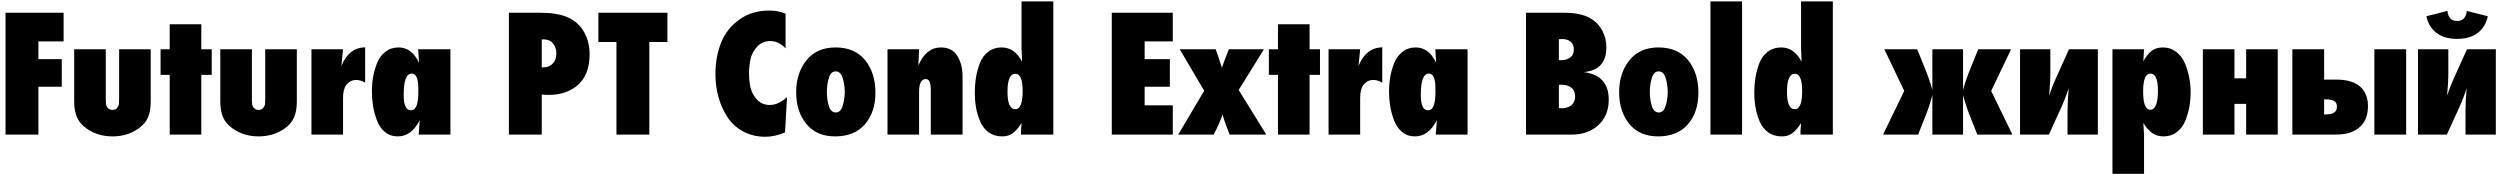 <svg width="302" height="21" viewBox="0 0 302 21" fill="none" xmlns="http://www.w3.org/2000/svg">
<path fill-rule="evenodd" clip-rule="evenodd" d="M7.683 5.004H4.638V7.144H7.462V10.475H4.638V16.256H0.667V1.54H7.683V5.004ZM18.207 5.952V12.284C18.207 13.02 18.1 13.645 17.887 14.159C17.674 14.674 17.287 15.13 16.728 15.527C15.831 16.16 14.787 16.476 13.596 16.476C12.405 16.476 11.36 16.16 10.463 15.527C9.904 15.13 9.514 14.674 9.293 14.159C9.073 13.645 8.962 13.02 8.962 12.284V5.952H12.779V11.997C12.779 12.262 12.794 12.472 12.813 12.626C12.835 12.78 12.912 12.928 13.044 13.068C13.177 13.208 13.361 13.277 13.596 13.277C13.846 13.277 14.034 13.192 14.159 13.023C14.285 12.854 14.353 12.692 14.368 12.538C14.383 12.383 14.39 12.166 14.39 11.887C14.39 11.829 14.39 11.783 14.39 11.754V5.951L18.207 5.952ZM25.576 9.041H24.318V16.256H20.501V9.041H19.398V5.952H20.501V2.93H24.318V5.952H25.576V9.041ZM35.857 5.952V12.284C35.857 13.02 35.751 13.645 35.537 14.159C35.324 14.674 34.938 15.13 34.379 15.527C33.482 16.16 32.437 16.476 31.246 16.476C30.055 16.476 29.01 16.16 28.113 15.527C27.554 15.13 27.165 14.674 26.944 14.159C26.723 13.645 26.613 13.02 26.613 12.284V5.952H30.43V11.997C30.43 12.262 30.445 12.472 30.463 12.626C30.485 12.78 30.563 12.928 30.695 13.068C30.828 13.208 31.011 13.277 31.246 13.277C31.496 13.277 31.684 13.192 31.809 13.023C31.935 12.854 32.004 12.692 32.019 12.538C32.034 12.383 32.041 12.166 32.041 11.887C32.041 11.829 32.041 11.783 32.041 11.754V5.951L35.857 5.952ZM44.109 5.709V9.99C43.741 9.769 43.388 9.659 43.05 9.659C42.55 9.659 42.145 9.857 41.836 10.255C41.572 10.593 41.44 11.122 41.44 11.843V16.256H37.623V5.952H41.44L41.241 7.96C41.829 6.503 42.785 5.753 44.109 5.709ZM54.412 16.256H50.573C50.588 16.064 50.609 15.773 50.639 15.384C50.668 14.994 50.69 14.704 50.705 14.512C50.042 15.822 49.16 16.476 48.057 16.476C47.439 16.476 46.913 16.292 46.479 15.924C46.045 15.557 45.722 15.075 45.509 14.48C45.295 13.884 45.144 13.306 45.056 12.748C44.969 12.189 44.923 11.622 44.923 11.049C44.923 10.461 44.972 9.887 45.067 9.328C45.163 8.769 45.32 8.206 45.541 7.64C45.761 7.074 46.096 6.614 46.544 6.261C46.993 5.908 47.526 5.732 48.144 5.732C49.218 5.732 50.042 6.349 50.615 7.585C50.601 7.468 50.586 7.217 50.572 6.835C50.557 6.452 50.535 6.158 50.506 5.952H54.411L54.412 16.256ZM50.529 10.652C50.529 9.475 50.264 8.886 49.735 8.886C49.087 8.886 48.764 9.747 48.764 11.468C48.764 12.703 49.051 13.321 49.625 13.321C49.727 13.321 49.827 13.299 49.922 13.255C50.019 13.211 50.095 13.146 50.154 13.057C50.212 12.969 50.265 12.88 50.308 12.792C50.352 12.704 50.389 12.582 50.418 12.428C50.447 12.274 50.469 12.149 50.484 12.053C50.498 11.958 50.508 11.821 50.517 11.645C50.532 11.468 50.532 11.343 50.532 11.27C50.532 11.195 50.532 11.078 50.532 10.917C50.532 10.755 50.532 10.667 50.532 10.652L50.529 10.652ZM61.473 1.54H65.311C66.649 1.54 67.738 1.723 68.577 2.091C69.445 2.474 70.102 3.066 70.551 3.867C71 4.669 71.224 5.562 71.224 6.548C71.224 8.284 70.698 9.571 69.646 10.409C68.594 11.247 67.194 11.586 65.443 11.424V16.256H61.473V1.54ZM65.443 8.137H65.642C66.112 8.137 66.492 7.982 66.778 7.673C67.065 7.364 67.209 6.967 67.209 6.482C67.209 5.997 67.077 5.588 66.811 5.257C66.546 4.926 66.179 4.761 65.708 4.761H65.443V8.137ZM80.623 5.07H78.439V16.256H74.467V5.07H72.283V1.54H80.623V5.07ZM95.074 11.733L94.831 15.991C94.022 16.344 93.235 16.52 92.47 16.52C91.456 16.52 90.551 16.303 89.757 15.869C88.962 15.435 88.33 14.855 87.86 14.127C87.389 13.398 87.032 12.597 86.789 11.722C86.546 10.846 86.425 9.923 86.425 8.953C86.425 7.555 86.654 6.291 87.109 5.158C87.566 4.025 88.297 3.095 89.304 2.367C90.312 1.639 91.522 1.275 92.934 1.275C93.655 1.275 94.309 1.399 94.898 1.65V5.842C94.339 5.254 93.728 4.959 93.066 4.959C92.419 4.959 91.889 5.18 91.478 5.621C91.066 6.062 90.797 6.555 90.672 7.1C90.547 7.644 90.485 8.239 90.485 8.886C90.485 9.519 90.548 10.096 90.672 10.618C90.797 11.14 91.058 11.615 91.455 12.042C91.852 12.468 92.368 12.681 93 12.681C93.677 12.681 94.368 12.365 95.074 11.733ZM105.752 11.203C105.752 12.762 105.329 14.031 104.484 15.009C103.638 15.987 102.443 16.476 100.899 16.476C99.383 16.476 98.218 15.972 97.401 14.965C96.585 13.957 96.177 12.681 96.177 11.137C96.177 9.592 96.593 8.305 97.424 7.276C98.255 6.246 99.421 5.732 100.921 5.732C102.48 5.732 103.675 6.243 104.506 7.265C105.337 8.287 105.752 9.6 105.752 11.203ZM102.046 11.115C102.046 10.556 101.964 10.001 101.803 9.449C101.641 8.898 101.354 8.622 100.942 8.622C100.545 8.622 100.27 8.898 100.115 9.449C99.961 10.001 99.884 10.556 99.884 11.115C99.884 11.674 99.961 12.226 100.115 12.77C100.27 13.314 100.553 13.586 100.965 13.586C101.362 13.586 101.641 13.31 101.803 12.759C101.964 12.207 102.046 11.66 102.046 11.115ZM116.277 16.256H112.437V10.807C112.437 9.968 112.238 9.549 111.841 9.549C111.298 9.549 111.026 10.056 111.026 11.071V16.256H107.209V5.953H111.026C110.996 6.806 110.967 7.46 110.938 7.916C111.556 6.46 112.46 5.732 113.651 5.732C114.563 5.732 115.229 6.074 115.648 6.758C116.068 7.442 116.277 8.269 116.277 9.24L116.277 16.256ZM127.241 16.256H123.337V15.815C123.337 15.8 123.358 15.484 123.402 14.866C123.064 15.396 122.722 15.796 122.376 16.068C122.03 16.34 121.593 16.476 121.063 16.476C120.416 16.476 119.865 16.307 119.408 15.969C118.953 15.631 118.611 15.182 118.383 14.624C118.155 14.065 117.993 13.506 117.897 12.947C117.802 12.388 117.755 11.807 117.755 11.203C117.755 10.586 117.798 9.994 117.886 9.428C117.974 8.861 118.125 8.284 118.338 7.695C118.551 7.107 118.89 6.633 119.353 6.272C119.817 5.912 120.371 5.732 121.018 5.732C122.048 5.732 122.865 6.306 123.468 7.453L123.402 5.798V0.172H127.241L127.241 16.256ZM123.535 11.005C123.535 9.608 123.241 8.909 122.653 8.909C122.02 8.909 121.704 9.637 121.704 11.093C121.704 12.49 122.02 13.189 122.653 13.189C123.241 13.189 123.535 12.461 123.535 11.005ZM141.671 16.256H134.302V1.54H141.671V5.004H138.273V7.144H141.318V10.475H138.273V12.726H141.671V16.256ZM152.967 16.256H148.532C148.076 15.094 147.797 14.285 147.694 13.829C147.444 14.55 147.083 15.359 146.613 16.256H142.332L145.466 10.961L142.509 5.953H146.856C147.033 6.438 147.282 7.181 147.605 8.181C147.724 7.813 148.003 7.07 148.444 5.953H152.68L149.635 10.873L152.967 16.256ZM159.454 9.042H158.196V16.256H154.379V9.042H153.276V5.953H154.379V2.93H158.196V5.953H159.454V9.042ZM166.977 5.71V9.99C166.609 9.77 166.256 9.659 165.918 9.659C165.418 9.659 165.014 9.858 164.705 10.255C164.44 10.593 164.308 11.123 164.308 11.843V16.256H160.491V5.953H164.308L164.109 7.961C164.698 6.504 165.653 5.754 166.977 5.71ZM177.281 16.256H173.441C173.456 16.065 173.478 15.774 173.507 15.385C173.536 14.995 173.558 14.704 173.573 14.513C172.911 15.822 172.029 16.476 170.926 16.476C170.308 16.476 169.782 16.293 169.348 15.925C168.914 15.557 168.59 15.075 168.377 14.48C168.163 13.884 168.012 13.307 167.924 12.748C167.837 12.189 167.793 11.623 167.793 11.049C167.793 10.461 167.841 9.887 167.936 9.328C168.031 8.769 168.19 8.206 168.411 7.641C168.632 7.074 168.966 6.615 169.415 6.262C169.863 5.909 170.396 5.732 171.014 5.732C172.088 5.732 172.911 6.35 173.485 7.586C173.47 7.469 173.456 7.217 173.441 6.835C173.427 6.453 173.405 6.159 173.376 5.953H177.281V16.256ZM173.398 10.652C173.398 9.475 173.133 8.887 172.604 8.887C171.956 8.887 171.632 9.747 171.632 11.468C171.632 12.704 171.919 13.321 172.493 13.321C172.595 13.321 172.695 13.3 172.79 13.256C172.887 13.212 172.964 13.146 173.022 13.057C173.081 12.97 173.133 12.881 173.177 12.793C173.22 12.705 173.257 12.583 173.287 12.428C173.316 12.274 173.338 12.149 173.352 12.053C173.367 11.958 173.377 11.822 173.386 11.645C173.4 11.469 173.4 11.344 173.4 11.27C173.4 11.196 173.4 11.079 173.4 10.917C173.4 10.755 173.4 10.667 173.4 10.652L173.398 10.652ZM184.341 1.54H188.951C190.29 1.54 191.342 1.761 192.107 2.202C192.724 2.555 193.202 3.044 193.541 3.669C193.879 4.294 194.048 4.975 194.048 5.71C194.048 7.549 193.136 8.549 191.312 8.71C193.327 8.961 194.335 10.071 194.335 12.042C194.335 13.322 193.919 14.344 193.088 15.109C192.257 15.873 191.195 16.256 189.901 16.256H184.341V1.54ZM188.312 4.739V7.254C188.37 7.269 188.452 7.276 188.554 7.276C188.996 7.276 189.367 7.17 189.669 6.956C189.97 6.743 190.121 6.423 190.121 5.997C190.121 5.57 189.993 5.25 189.735 5.037C189.478 4.824 189.136 4.717 188.709 4.717C188.533 4.717 188.4 4.732 188.312 4.739V4.739ZM188.312 10.255V13.057C188.385 13.072 188.496 13.079 188.643 13.079C189.114 13.079 189.503 12.958 189.812 12.715C190.121 12.472 190.275 12.116 190.275 11.645C190.275 11.174 190.121 10.821 189.812 10.586C189.503 10.35 189.106 10.233 188.621 10.233C188.577 10.233 188.524 10.233 188.466 10.247C188.408 10.262 188.357 10.262 188.312 10.262V10.255ZM205.168 11.203C205.168 12.763 204.745 14.031 203.9 15.009C203.053 15.988 201.858 16.476 200.314 16.476C198.799 16.476 197.633 15.973 196.817 14.965C196.001 13.957 195.592 12.682 195.592 11.137C195.592 9.593 196.008 8.306 196.839 7.277C197.67 6.247 198.836 5.732 200.336 5.732C201.895 5.732 203.09 6.243 203.921 7.265C204.752 8.288 205.168 9.6 205.168 11.203ZM201.461 11.116C201.461 10.557 201.38 10.001 201.218 9.45C201.056 8.898 200.77 8.623 200.358 8.623C199.961 8.623 199.685 8.898 199.53 9.45C199.376 10.001 199.299 10.557 199.299 11.116C199.299 11.675 199.376 12.226 199.53 12.77C199.685 13.314 199.968 13.587 200.38 13.587C200.777 13.587 201.056 13.311 201.218 12.759C201.38 12.208 201.461 11.66 201.461 11.116ZM210.441 16.256H206.624V0.172H210.441V16.256ZM221.406 16.256H217.501V15.815C217.501 15.8 217.523 15.484 217.567 14.866C217.229 15.396 216.886 15.797 216.54 16.069C216.195 16.341 215.757 16.477 215.228 16.477C214.58 16.477 214.029 16.308 213.573 15.97C213.117 15.631 212.775 15.183 212.547 14.624C212.319 14.065 212.158 13.506 212.062 12.947C211.966 12.388 211.919 11.807 211.919 11.204C211.919 10.586 211.963 9.994 212.05 9.428C212.138 8.862 212.289 8.285 212.503 7.696C212.716 7.108 213.054 6.633 213.518 6.273C213.981 5.913 214.536 5.732 215.183 5.732C216.213 5.732 217.029 6.306 217.632 7.453L217.567 5.798V0.172H221.406V16.256ZM217.7 11.005C217.7 9.608 217.406 8.909 216.817 8.909C216.185 8.909 215.869 9.638 215.869 11.094C215.869 12.491 216.185 13.19 216.817 13.19C217.406 13.19 217.7 12.461 217.7 11.005ZM243.094 16.256H238.858L238.02 14.138C237.696 13.359 237.402 12.476 237.137 11.491V16.256H233.43V11.491C233.165 12.476 232.872 13.359 232.548 14.138L231.71 16.256H227.473L230.032 10.984L227.628 5.953H231.599L232.526 8.248C232.893 9.13 233.194 9.998 233.43 10.851V5.953H237.137V10.851C237.372 9.998 237.674 9.13 238.041 8.248L238.968 5.953H242.939L240.534 10.984L243.094 16.256ZM244.021 5.953H247.683V8.843C247.683 9.623 247.632 10.527 247.529 11.557C247.764 10.836 248.022 10.174 248.301 9.571L249.933 5.953H253.42V16.256H249.757V13.499C249.757 12.719 249.801 11.77 249.89 10.652C249.698 11.3 249.441 11.991 249.117 12.726L247.507 16.256H244.021L244.021 5.953ZM259.001 5.953L258.913 7.409C259.207 6.865 259.535 6.45 259.895 6.163C260.256 5.876 260.715 5.732 261.274 5.732C261.892 5.732 262.433 5.913 262.896 6.273C263.359 6.633 263.708 7.097 263.944 7.663C264.179 8.229 264.352 8.803 264.462 9.384C264.572 9.965 264.627 10.542 264.627 11.116C264.627 11.704 264.58 12.278 264.485 12.837C264.39 13.396 264.227 13.966 263.999 14.546C263.771 15.127 263.429 15.595 262.973 15.947C262.517 16.3 261.98 16.477 261.362 16.477C260.818 16.477 260.358 16.341 259.983 16.069C259.608 15.797 259.252 15.396 258.914 14.866C258.972 15.631 259.001 16.198 259.001 16.565V21H255.185V5.953H259.001ZM260.678 10.961C260.678 9.579 260.376 8.887 259.773 8.887C259.185 8.887 258.891 9.608 258.891 11.049C258.891 12.52 259.178 13.256 259.751 13.256C260.369 13.256 260.678 12.491 260.678 10.961ZM269.922 5.953V9.461H271.334V5.953H275.151V16.256H271.334V12.55H269.922V16.256H266.105V5.953H269.922ZM290.662 16.256H286.823V5.953H290.662V16.256ZM280.755 9.615H282.168C283.535 9.615 284.535 9.917 285.168 10.52C285.757 11.079 286.05 11.844 286.05 12.815C286.05 13.874 285.742 14.697 285.124 15.286C284.462 15.933 283.484 16.256 282.189 16.256H276.917V5.953H280.755V9.615ZM280.755 13.83H280.889C281.462 13.83 281.859 13.719 282.08 13.499C282.227 13.352 282.3 13.153 282.3 12.903C282.3 12.623 282.227 12.418 282.08 12.285C281.874 12.094 281.477 11.998 280.889 11.998H280.755V13.83ZM292.096 5.953H295.758V8.843C295.758 9.623 295.707 10.527 295.604 11.557C295.839 10.836 296.097 10.174 296.376 9.571L298.009 5.953H301.495V16.256H297.832V13.499C297.832 12.719 297.876 11.77 297.965 10.652C297.774 11.3 297.517 11.991 297.193 12.726L295.582 16.256H292.096L292.096 5.953ZM297.987 1.32L300.524 1.96C300.333 2.916 299.848 3.644 299.068 4.144C298.48 4.511 297.73 4.695 296.818 4.695C295.906 4.695 295.156 4.511 294.567 4.144C293.787 3.644 293.302 2.916 293.111 1.96L295.648 1.32C295.692 1.732 295.817 2.041 296.023 2.247C296.2 2.438 296.465 2.533 296.818 2.533C297.171 2.533 297.435 2.438 297.611 2.247C297.817 2.041 297.943 1.732 297.987 1.32Z" fill="black"/>
</svg>
